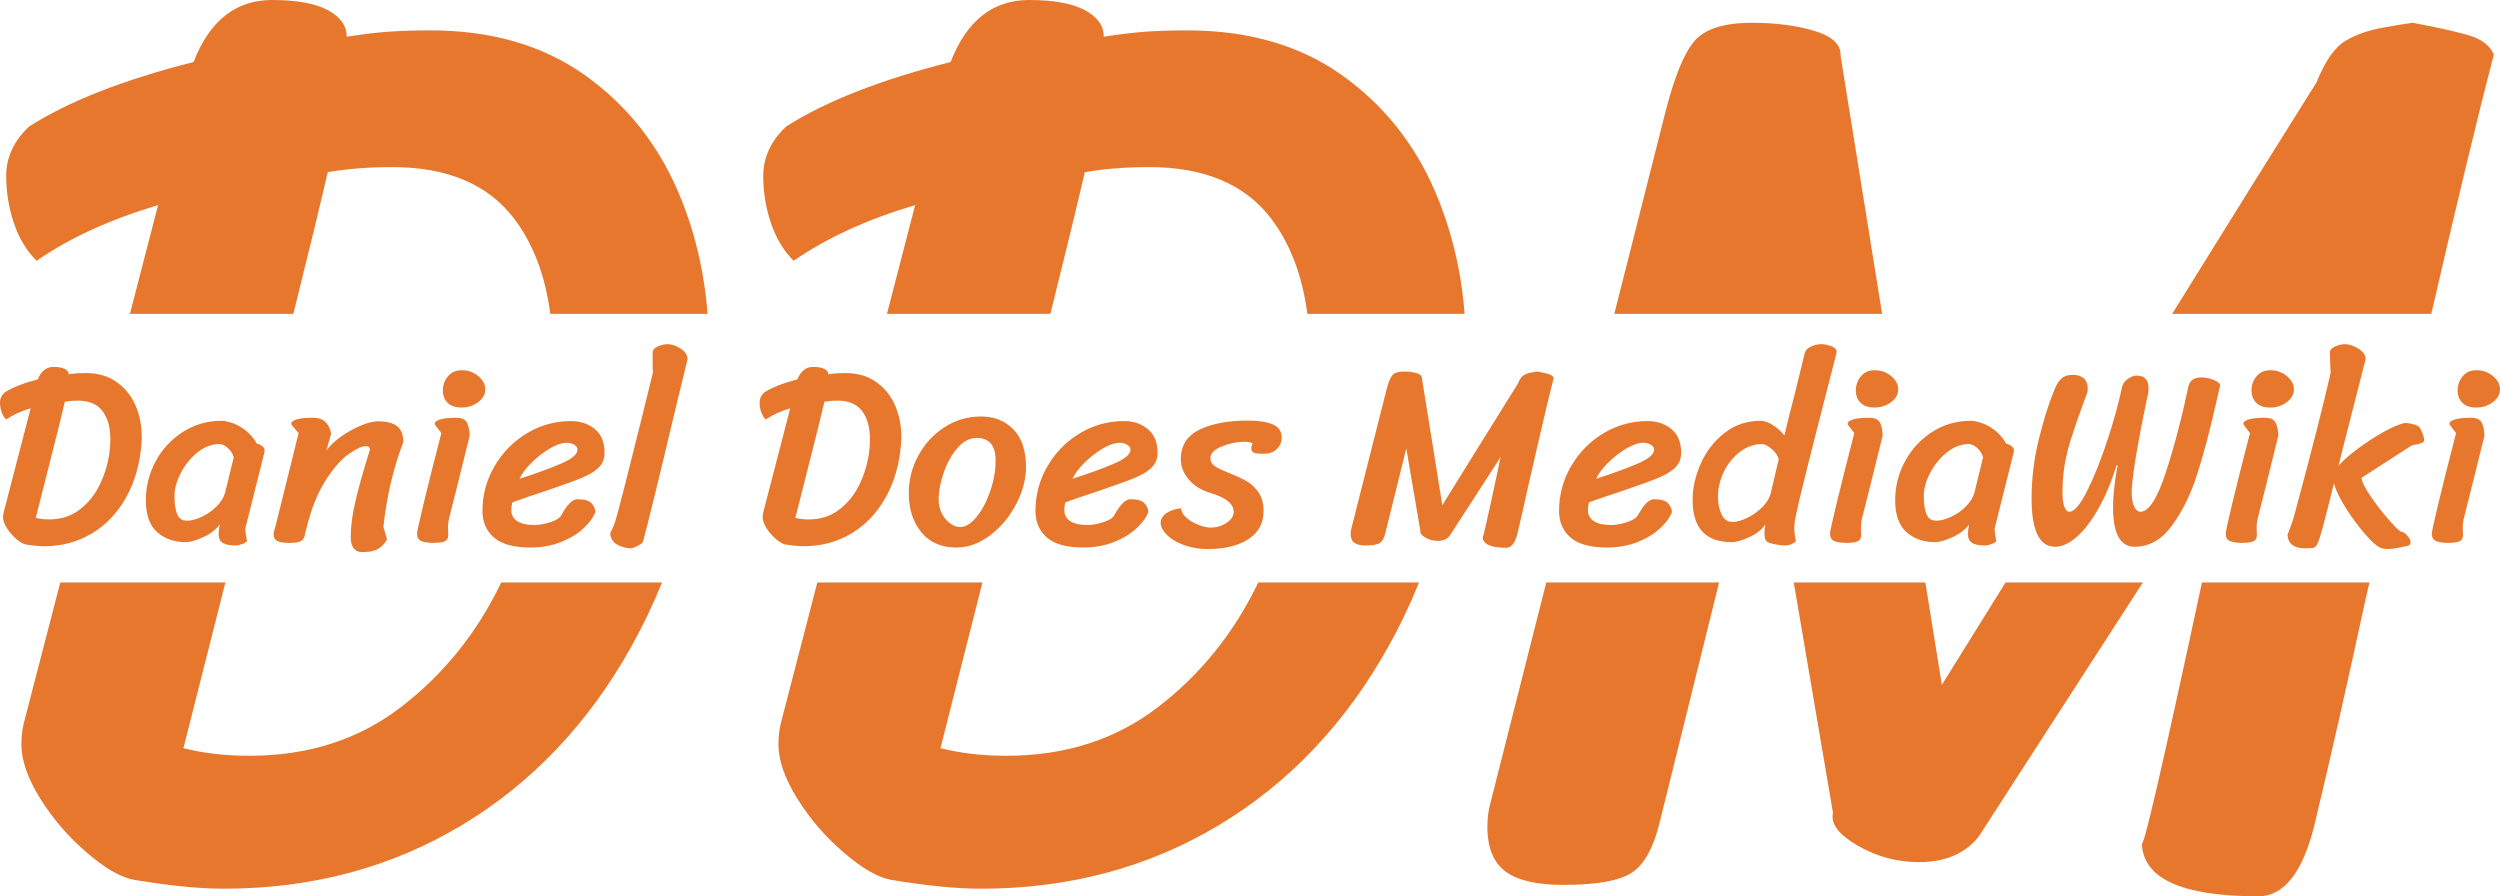 <svg xmlns="http://www.w3.org/2000/svg" xmlns:xlink="http://www.w3.org/1999/xlink" xmlns:svgjs="http://svgjs.dev/svgjs" version="1.1" viewBox="0.64 132.94 997.51 357.63"><g transform="matrix(1,0,0,1,-0.606,0.252)"><svg xmlns="http://www.w3.org/2000/svg" xmlns:xlink="http://www.w3.org/1999/xlink" viewBox="0 0 396 247" data-background-color="#ffffff" preserveAspectRatio="xMidYMid meet" height="623" width="1000"><g id="tight-bounds" transform="matrix(1,0,0,1,0.24,-0.1)"><svg viewBox="0 0 395.52 247.2" height="247.2" width="395.52"><g><svg/></g><g><svg viewBox="0 0 395.52 247.2" height="247.2" width="395.52"><g><g><path xmlns="http://www.w3.org/2000/svg" d="M51.867 54.308c2.003 1.068 3.004 2.47 3.004 4.206 2.537-0.401 4.78-0.668 6.729-0.801 1.923-0.134 4.085-0.2 6.489-0.2 9.613 0 17.73 2.336 24.352 7.009 6.595 4.673 11.535 10.814 14.819 18.424 2.605 6.085 4.168 12.554 4.691 19.408l-24.874 0c-0.807-6.1-2.731-11.14-5.771-15.122-4.139-5.394-10.547-8.091-19.225-8.091-3.738 0-7.143 0.267-10.214 0.801-1.175 5.092-2.989 12.563-5.441 22.412h-25.855l4.461-17.205c-7.61 2.27-14.019 5.207-19.226 8.812-1.602-1.602-2.804-3.605-3.604-6.008-0.801-2.403-1.202-4.873-1.202-7.41 0-2.937 1.202-5.541 3.605-7.81 6.275-4.005 14.953-7.41 26.034-10.214 2.537-6.542 6.675-9.813 12.417-9.813 3.872 0 6.809 0.534 8.811 1.602zM99.931 154.921c-6.809 12.229-15.781 21.682-26.916 28.358-11.161 6.675-23.685 10.013-37.569 10.013-3.872 0-8.611-0.467-14.219-1.402-2.136-0.401-4.633-1.842-7.49-4.325-2.884-2.457-5.327-5.287-7.33-8.492-2.003-3.204-3.004-6.075-3.004-8.611 0-1.469 0.2-2.87 0.601-4.206l5.551-21.41 26.121 0c-3.567 14.041-5.78 22.78-6.639 26.217 3.204 0.801 6.675 1.202 10.414 1.201 9.346 0 17.356-2.577 24.032-7.73 6.675-5.127 11.922-11.629 15.74-19.506 0.029-0.061 0.058-0.121 0.088-0.182l25.431 0c-1.408 3.492-3.012 6.85-4.811 10.075zM171.625 54.308c2.003 1.068 3.004 2.47 3.004 4.206 2.537-0.401 4.78-0.668 6.729-0.801 1.923-0.134 4.085-0.2 6.489-0.2 9.613 0 17.73 2.336 24.352 7.009 6.595 4.673 11.535 10.814 14.82 18.424 2.605 6.085 4.168 12.554 4.69 19.408l-24.874 0c-0.807-6.1-2.731-11.14-5.771-15.122-4.139-5.394-10.547-8.091-19.225-8.091-3.738 0-7.143 0.267-10.214 0.801-1.175 5.092-2.989 12.563-5.44 22.412l-25.855 0 4.46-17.205c-7.61 2.27-14.019 5.207-19.225 8.812-1.602-1.602-2.804-3.605-3.605-6.008-0.801-2.403-1.202-4.873-1.202-7.41 0-2.937 1.202-5.541 3.605-7.81 6.275-4.005 14.953-7.41 26.034-10.214 2.537-6.542 6.675-9.813 12.417-9.813 3.872 0 6.809 0.534 8.811 1.602zM219.689 154.921c-6.809 12.229-15.781 21.682-26.916 28.358-11.161 6.675-23.685 10.013-37.569 10.013-3.872 0-8.611-0.467-14.219-1.402-2.136-0.401-4.633-1.842-7.49-4.325-2.884-2.457-5.327-5.287-7.33-8.492-2.003-3.204-3.004-6.075-3.004-8.611 0-1.469 0.2-2.87 0.601-4.206l5.551-21.41 26.121 0c-3.567 14.041-5.78 22.78-6.639 26.217 3.204 0.801 6.675 1.202 10.414 1.201 9.346 0 17.356-2.577 24.032-7.73 6.675-5.127 11.922-11.629 15.741-19.506 0.029-0.061 0.058-0.121 0.087-0.182l25.431 0c-1.408 3.492-3.012 6.85-4.811 10.075zM391.436 58.594c1.522 0.614 2.55 1.522 3.084 2.724-2.568 9.905-5.864 23.583-9.887 41.036l-40.995 0c9.36-15.091 16.975-27.301 22.845-36.63 1.335-3.338 2.844-5.514 4.526-6.529 1.656-0.988 3.591-1.682 5.808-2.083 2.19-0.401 3.818-0.668 4.886-0.801 4.94 0.935 8.184 1.696 9.733 2.283zM374.293 147.231c-2.937 13.618-5.674 25.701-8.211 36.248-1.869 7.343-4.806 11.015-8.811 11.015-12.283 0-18.424-2.87-18.425-8.612 0 2.169 3.17-11.51 9.509-41.036l26.497 0c-0.203 0.868-0.389 1.663-0.559 2.385zM313.012 185.081c-2.136 2.67-5.274 4.005-9.412 4.006-3.471 0-6.702-0.868-9.693-2.604-3.017-1.736-4.326-3.471-3.925-5.207l-6.203-36.43 20.817 0 2.609 16.203c2.599-4.17 5.958-9.571 10.077-16.203l21.726 0zM262.546 182.878c-0.935 3.872-2.363 6.475-4.286 7.811-1.949 1.335-5.594 2.003-10.934 2.002-4.139 0-7.169-0.694-9.093-2.082-1.949-1.415-2.924-3.792-2.923-7.13 0-1.469 0.2-2.87 0.6-4.205l8.719-34.428 27.338 0zM263.347 70.93c1.469-5.874 3.044-9.786 4.726-11.735 1.656-1.923 4.686-2.884 9.092-2.884 3.605 0 6.809 0.401 9.613 1.202 2.804 0.801 4.272 2.003 4.405 3.604v0.401l6.574 40.836-42.368 0z" fill="#e8772e" fill-rule="nonzero" stroke="none" stroke-width="1" stroke-linecap="butt" stroke-linejoin="miter" stroke-miterlimit="10" stroke-dasharray="" stroke-dashoffset="0" font-family="none" font-weight="none" font-size="none" text-anchor="none" style="mix-blend-mode: normal" data-fill-palette-color="tertiary"/></g></g><g transform="matrix(1,0,0,1,0,107.154)"><svg viewBox="0 0 395.52 32.893" height="32.893" width="395.52"><g><svg viewBox="0 0 395.52 32.893" height="32.893" width="395.52"><g><svg viewBox="0 0 395.52 32.893" height="32.893" width="395.52"><g><svg viewBox="0 0 395.52 32.893" height="32.893" width="395.52"><g><svg viewBox="0 0 395.52 32.893" height="32.893" width="395.52"><g><svg viewBox="0 0 395.52 32.893" height="32.893" width="395.52"><g transform="matrix(1,0,0,1,0,0)"><svg width="395.52" viewBox="2 -38.75 489.35 40.7" height="32.893" data-palette-color="#e8772e"><path d="M12.5-34.3Q13.95-34.3 14.7-33.9 15.45-33.5 15.45-32.85L15.45-32.85Q16.4-33 17.13-33.05 17.85-33.1 18.75-33.1L18.75-33.1Q22.35-33.1 24.83-31.35 27.3-29.6 28.53-26.75 29.75-23.9 29.75-20.6L29.75-20.6Q29.75-19.75 29.7-19.35L29.7-19.35Q29.25-13.35 26.7-8.78 24.15-4.2 19.98-1.7 15.8 0.8 10.6 0.8L10.6 0.8Q9.15 0.8 7.05 0.45L7.05 0.45Q6.25 0.3 5.18-0.63 4.1-1.55 3.35-2.75 2.6-3.95 2.6-4.9L2.6-4.9Q2.6-5.45 2.75-5.95L2.75-5.95 8-26.2Q5.15-25.35 3.2-24L3.2-24Q2.6-24.6 2.3-25.5 2-26.4 2-27.35L2-27.35Q2-28.45 2.9-29.3L2.9-29.3Q5.25-30.8 9.4-31.85L9.4-31.85Q10.35-34.3 12.5-34.3L12.5-34.3ZM9-4.75Q10.2-4.45 11.6-4.45L11.6-4.45Q15.1-4.45 17.6-6.38 20.1-8.3 21.53-11.25 22.95-14.2 23.4-17.35L23.4-17.35Q23.6-18.6 23.6-20.15L23.6-20.15Q23.6-23.65 22.05-25.68 20.5-27.7 17.25-27.7L17.25-27.7Q15.85-27.7 14.7-27.5L14.7-27.5Q13.8-23.6 10.9-12.25L10.9-12.25Q9.35-6.15 9-4.75L9-4.75ZM50-2.6Q50.1-1.3 50.35-0.25L50.35-0.25Q50.25 0.05 49.47 0.35 48.7 0.65 48.15 0.65L48.15 0.65Q46.35 0.65 45.57 0.13 44.8-0.4 44.8-1.45L44.8-1.45Q44.8-2.45 45-3.45L45-3.45Q43.9-1.95 41.77-0.98 39.65 0 38.35 0L38.35 0Q35 0 32.77-1.95 30.55-3.9 30.55-8.2L30.55-8.2Q30.55-12.25 32.47-15.83 34.4-19.4 37.8-21.58 41.2-23.75 45.35-23.75L45.35-23.75Q46.15-23.75 47.45-23.33 48.75-22.9 50.07-21.88 51.4-20.85 52.3-19.25L52.3-19.25Q52.7-19.25 53.25-18.85 53.8-18.45 53.8-18.05L53.8-18.05Q53.8-17.6 53.65-17.15L53.65-17.15 50-2.6ZM47.75-16.6Q47.45-17.7 46.57-18.45 45.7-19.2 45-19.2L45-19.2Q42.7-19.2 40.67-17.57 38.65-15.95 37.4-13.55 36.15-11.15 36.15-9L36.15-9Q36.15-6.9 36.65-5.55 37.15-4.2 38.6-4.2L38.6-4.2Q39.85-4.2 41.47-4.95 43.1-5.7 44.37-6.98 45.65-8.25 46.05-9.65L46.05-9.65 47.75-16.6ZM59.15-22.85Q59-23 59-23.2L59-23.2Q59-23.7 60.1-24.03 61.2-24.35 63.15-24.35L63.15-24.35Q64.95-24.35 65.8-23.43 66.65-22.5 66.8-21.2L66.8-21.2 65.9-17.95Q66.95-19.4 68.84-20.73 70.75-22.05 72.7-22.85 74.65-23.65 75.9-23.65L75.9-23.65Q78.55-23.65 79.75-22.68 80.95-21.7 80.95-19.6L80.95-19.6Q78-11.9 77.05-3L77.05-3 77.75-0.55Q77.15 0.6 76.07 1.28 75 1.95 72.95 1.95L72.95 1.95Q71.75 1.95 71.2 1.15 70.65 0.35 70.65-0.85L70.65-0.85Q70.65-4.2 71.62-8.22 72.59-12.25 73.9-16.45L73.9-16.45Q74.4-18.05 74.4-18.1L74.4-18.1Q74.4-18.8 73.59-18.8L73.59-18.8Q72.5-18.8 70.27-17.25 68.05-15.7 65.7-12.03 63.35-8.35 61.9-2.4L61.9-2.4Q61.8-2.1 61.65-1.3 61.5-0.5 60.85-0.18 60.2 0.15 58.75 0.15L58.75 0.15Q57.1 0.15 56.32-0.2 55.55-0.55 55.55-1.7L55.55-1.7Q55.7-2.4 56-3.4L56-3.4Q58.9-15.05 60.45-21.35L60.45-21.35 59.15-22.85ZM88.69-29.7Q88.69-31.25 89.67-32.45 90.64-33.65 92.39-33.65L92.39-33.65Q94.24-33.65 95.62-32.5 96.99-31.35 96.99-29.9L96.99-29.9Q96.99-28.45 95.59-27.4 94.19-26.35 92.34-26.35L92.34-26.35Q90.54-26.35 89.62-27.28 88.69-28.2 88.69-29.7L88.69-29.7ZM93.94-20.85Q91.29-10.05 89.89-4.6L89.89-4.6Q89.69-3.8 89.69-2.85L89.69-2.85 89.74-1.45Q89.74-0.6 89.22-0.25 88.69 0.1 86.99 0.15L86.99 0.15Q85.34 0.15 84.49-0.2 83.64-0.55 83.64-1.7L83.64-1.7Q83.64-2.25 84.92-7.55 86.19-12.85 88.39-21.35L88.39-21.35 87.24-22.85Q87.09-23 87.09-23.2L87.09-23.2Q87.09-23.7 88.19-24.03 89.29-24.35 91.24-24.35L91.24-24.35Q92.94-24.35 93.42-23.38 93.89-22.4 93.94-20.85L93.94-20.85ZM105.84 1.05Q100.94 1.05 98.69-0.9 96.44-2.85 96.44-6.1L96.44-6.1Q96.44-10.85 98.82-14.9 101.19-18.95 105.17-21.33 109.14-23.7 113.74-23.7L113.74-23.7Q116.54-23.7 118.44-22.13 120.34-20.55 120.34-17.5L120.34-17.5Q120.34-15.75 119.22-14.63 118.09-13.5 115.99-12.63 113.89-11.75 109.19-10.15L109.19-10.15Q104.94-8.75 102.29-7.8L102.29-7.8Q102.09-7.05 102.09-6.25L102.09-6.25Q102.09-4.85 103.27-4.1 104.44-3.35 106.59-3.35L106.59-3.35Q107.94-3.35 109.69-3.9 111.44-4.45 111.89-5.3L111.89-5.3Q113.59-8.4 114.99-8.4L114.99-8.4Q117.04-8.4 117.77-7.63 118.49-6.85 118.54-5.9L118.54-5.9Q117.94-4.3 116.19-2.68 114.44-1.05 111.74 0 109.04 1.05 105.84 1.05L105.84 1.05ZM103.69-12.4Q108.64-14 111.84-15.38 115.04-16.75 115.04-18.1L115.04-18.1Q115.04-18.7 114.39-19.07 113.74-19.45 112.99-19.45L112.99-19.45Q111.49-19.45 109.57-18.3 107.64-17.15 105.99-15.5 104.34-13.85 103.69-12.4L103.69-12.4ZM136.59-35.85L134.49-27.2Q128.84-3.45 127.84-0.05L127.84-0.05Q127.74 0.25 126.81 0.73 125.89 1.2 125.54 1.2L125.54 1.2Q124.14 1.2 122.84 0.5 121.54-0.2 121.44-1.75L121.44-1.75Q121.49-1.85 121.94-2.8 122.39-3.75 122.84-5.5L122.84-5.5Q123.99-9.8 125.46-15.7 126.94-21.6 127.44-23.6L127.44-23.6 129.79-33.15Q129.74-33.55 129.74-37.3L129.74-37.3Q129.89-37.95 130.86-38.35 131.84-38.75 132.64-38.75L132.64-38.75Q133.89-38.75 135.21-37.9 136.54-37.05 136.59-35.85L136.59-35.85ZM161.18-34.3Q162.63-34.3 163.38-33.9 164.13-33.5 164.13-32.85L164.13-32.85Q165.08-33 165.81-33.05 166.53-33.1 167.43-33.1L167.43-33.1Q171.03-33.1 173.51-31.35 175.98-29.6 177.21-26.75 178.43-23.9 178.43-20.6L178.43-20.6Q178.43-19.75 178.38-19.35L178.38-19.35Q177.93-13.35 175.38-8.78 172.83-4.2 168.66-1.7 164.48 0.8 159.28 0.8L159.28 0.8Q157.83 0.8 155.73 0.45L155.73 0.45Q154.93 0.3 153.86-0.63 152.78-1.55 152.03-2.75 151.28-3.95 151.28-4.9L151.28-4.9Q151.28-5.45 151.43-5.95L151.43-5.95 156.68-26.2Q153.83-25.35 151.88-24L151.88-24Q151.28-24.6 150.98-25.5 150.68-26.4 150.68-27.35L150.68-27.35Q150.68-28.45 151.58-29.3L151.58-29.3Q153.93-30.8 158.08-31.85L158.08-31.85Q159.03-34.3 161.18-34.3L161.18-34.3ZM157.68-4.75Q158.88-4.45 160.28-4.45L160.28-4.45Q163.78-4.45 166.28-6.38 168.78-8.3 170.21-11.25 171.63-14.2 172.08-17.35L172.08-17.35Q172.28-18.6 172.28-20.15L172.28-20.15Q172.28-23.65 170.73-25.68 169.18-27.7 165.93-27.7L165.93-27.7Q164.53-27.7 163.38-27.5L163.38-27.5Q162.48-23.6 159.58-12.25L159.58-12.25Q158.03-6.15 157.68-4.75L157.68-4.75ZM189.18 1.05Q184.78 1.05 182.33-1.95 179.88-4.95 179.88-9.6L179.88-9.6Q179.88-13.5 181.76-16.95 183.63-20.4 186.88-22.5 190.13-24.6 194.03-24.6L194.03-24.6Q197.88-24.6 200.36-22.08 202.83-19.55 202.83-14.65L202.83-14.65Q202.83-11.2 200.93-7.5 199.03-3.8 195.86-1.38 192.68 1.05 189.18 1.05L189.18 1.05ZM189.93-2.95Q191.53-2.95 193.16-4.95 194.78-6.95 195.83-10 196.88-13.05 196.88-15.95L196.88-15.95Q196.88-20.4 193.18-20.4L193.18-20.4Q191.13-20.4 189.43-18.45 187.73-16.5 186.73-13.63 185.73-10.75 185.73-8.25L185.73-8.25Q185.73-6.8 186.38-5.58 187.03-4.35 188.01-3.65 188.98-2.95 189.93-2.95L189.93-2.95ZM214.08 1.05Q209.18 1.05 206.93-0.9 204.68-2.85 204.68-6.1L204.68-6.1Q204.68-10.85 207.05-14.9 209.43-18.95 213.4-21.33 217.38-23.7 221.98-23.7L221.98-23.7Q224.78-23.7 226.68-22.13 228.58-20.55 228.58-17.5L228.58-17.5Q228.58-15.75 227.45-14.63 226.33-13.5 224.23-12.63 222.13-11.75 217.43-10.15L217.43-10.15Q213.18-8.75 210.53-7.8L210.53-7.8Q210.33-7.05 210.33-6.25L210.33-6.25Q210.33-4.85 211.5-4.1 212.68-3.35 214.83-3.35L214.83-3.35Q216.18-3.35 217.93-3.9 219.68-4.45 220.13-5.3L220.13-5.3Q221.83-8.4 223.23-8.4L223.23-8.4Q225.28-8.4 226-7.63 226.73-6.85 226.78-5.9L226.78-5.9Q226.18-4.3 224.43-2.68 222.68-1.05 219.98 0 217.28 1.05 214.08 1.05L214.08 1.05ZM211.93-12.4Q216.88-14 220.08-15.38 223.28-16.75 223.28-18.1L223.28-18.1Q223.28-18.7 222.63-19.07 221.98-19.45 221.23-19.45L221.23-19.45Q219.73-19.45 217.8-18.3 215.88-17.15 214.23-15.5 212.58-13.85 211.93-12.4L211.93-12.4ZM247.18-19.35Q246.58-19.65 245.68-19.65L245.68-19.65Q243.43-19.65 241.18-18.75 238.93-17.85 238.93-16.45L238.93-16.45Q238.93-15.45 239.83-14.85 240.73-14.25 242.68-13.5L242.68-13.5Q244.78-12.65 246.08-11.9 247.38-11.15 248.35-9.73 249.33-8.3 249.33-6.1L249.33-6.1Q249.33-2.5 246.35-0.58 243.38 1.35 238.38 1.35L238.38 1.35Q235.93 1.35 233.83 0.6 231.73-0.15 230.5-1.33 229.28-2.5 229.18-3.65L229.18-3.65Q229.18-4.85 230.23-5.63 231.28-6.4 233.18-6.65L233.18-6.65Q233.23-5.65 234.23-4.78 235.23-3.9 236.6-3.38 237.98-2.85 238.98-2.85L238.98-2.85Q240.68-2.85 242.08-3.78 243.48-4.7 243.48-5.95L243.48-5.95Q243.48-8.25 239.03-9.6L239.03-9.6Q236.18-10.45 234.65-12.3 233.13-14.15 233.13-16.2L233.13-16.2Q233.13-20.25 236.8-22.03 240.48-23.8 246.18-23.8L246.18-23.8Q249.38-23.8 251.13-23.05 252.88-22.3 252.88-20.45L252.88-20.45Q252.88-19.2 251.95-18.25 251.03-17.3 249.33-17.3L249.33-17.3Q247.83-17.3 247.4-17.53 246.98-17.75 246.93-18.3L246.93-18.3Q246.93-18.8 247.18-19.35L247.18-19.35ZM302.92-33.4Q304.77-33.05 305.35-32.83 305.92-32.6 306.12-32.15L306.12-32.15Q305.07-28.1 303.37-20.68 301.67-13.25 301.07-10.7L301.07-10.7Q299.97-5.6 299.02-1.65L299.02-1.65Q298.32 1.1 296.82 1.1L296.82 1.1Q292.22 1.1 292.22-1.05L292.22-1.05Q292.22-0.2 294.82-12.35L294.82-12.35 295.72-16.65 285.77-1.25Q284.97-0.25 283.42-0.25L283.42-0.25Q282.12-0.25 281-0.9 279.87-1.55 280.02-2.2L280.02-2.2 277.27-18.35 273.17-1.8Q272.82-0.35 272.1 0.15 271.37 0.65 269.37 0.65L269.37 0.65Q267.82 0.65 267.1 0.13 266.37-0.4 266.37-1.65L266.37-1.65Q266.37-2.2 266.52-2.7L266.52-2.7 273.37-29.75Q273.92-31.95 274.55-32.68 275.17-33.4 276.82-33.4L276.82-33.4Q278.17-33.4 279.22-33.1 280.27-32.8 280.32-32.2L280.32-32.2 280.32-32.1 284.32-7.25Q286.47-10.7 291.4-18.65 296.32-26.6 299.12-31.05L299.12-31.05Q299.62-32.3 300.25-32.68 300.87-33.05 301.69-33.2 302.52-33.35 302.92-33.4L302.92-33.4ZM292.22-1.05L292.22-1.05ZM316.57 1.05Q311.67 1.05 309.42-0.9 307.17-2.85 307.17-6.1L307.17-6.1Q307.17-10.85 309.54-14.9 311.92-18.95 315.89-21.33 319.87-23.7 324.47-23.7L324.47-23.7Q327.27-23.7 329.17-22.13 331.07-20.55 331.07-17.5L331.07-17.5Q331.07-15.75 329.94-14.63 328.82-13.5 326.72-12.63 324.62-11.75 319.92-10.15L319.92-10.15Q315.67-8.75 313.02-7.8L313.02-7.8Q312.82-7.05 312.82-6.25L312.82-6.25Q312.82-4.85 313.99-4.1 315.17-3.35 317.32-3.35L317.32-3.35Q318.67-3.35 320.42-3.9 322.17-4.45 322.62-5.3L322.62-5.3Q324.32-8.4 325.72-8.4L325.72-8.4Q327.77-8.4 328.49-7.63 329.22-6.85 329.27-5.9L329.27-5.9Q328.67-4.3 326.92-2.68 325.17-1.05 322.47 0 319.77 1.05 316.57 1.05L316.57 1.05ZM314.42-12.4Q319.37-14 322.57-15.38 325.77-16.75 325.77-18.1L325.77-18.1Q325.77-18.7 325.12-19.07 324.47-19.45 323.72-19.45L323.72-19.45Q322.22-19.45 320.29-18.3 318.37-17.15 316.72-15.5 315.07-13.85 314.42-12.4L314.42-12.4ZM355.27-37.05Q355.47-37.8 356.44-38.27 357.42-38.75 358.52-38.75L358.52-38.75Q359.42-38.75 360.47-38.35 361.52-37.95 361.52-37.2L361.52-37.2 358.37-24.9Q354.22-8.75 353.52-5.2L353.52-5.2Q353.22-3.7 353.22-2.9L353.22-2.9Q353.22-1.55 353.52-0.25L353.52-0.25Q353.42 0.05 352.74 0.35 352.06 0.65 351.52 0.65L351.52 0.65Q350.52 0.65 349.31 0.4 348.12 0.15 347.81-0.15L347.81-0.15Q347.37-0.55 347.37-1.75L347.37-1.75Q347.37-2.65 347.56-3.45L347.56-3.45Q346.52-1.95 344.39-0.98 342.27 0 340.97 0L340.97 0Q333.31 0 333.31-8.25L333.31-8.25Q333.31-11.85 334.94-15.45 336.56-19.05 339.59-21.4 342.62-23.75 346.62-23.75L346.62-23.75Q347.72-23.75 349.06-22.88 350.42-22 351.27-20.9L351.27-20.9Q352.37-25.55 353.22-28.65L353.22-28.65Q353.62-30.3 354.14-32.43 354.67-34.55 355.27-37.05L355.27-37.05ZM350.17-16.25Q349.87-17.35 348.74-18.28 347.62-19.2 346.92-19.2L346.92-19.2Q344.62-19.2 342.62-17.7 340.62-16.2 339.44-13.8 338.27-11.4 338.27-8.85L338.27-8.85Q338.27-6.95 338.97-5.45 339.67-3.95 341.12-3.95L341.12-3.95Q342.37-3.95 344.04-4.78 345.72-5.6 347.02-6.93 348.31-8.25 348.62-9.65L348.62-9.65 350.17-16.25ZM365.26-29.7Q365.26-31.25 366.24-32.45 367.21-33.65 368.96-33.65L368.96-33.65Q370.81-33.65 372.19-32.5 373.56-31.35 373.56-29.9L373.56-29.9Q373.56-28.45 372.16-27.4 370.76-26.35 368.91-26.35L368.91-26.35Q367.11-26.35 366.19-27.28 365.26-28.2 365.26-29.7L365.26-29.7ZM370.51-20.85Q367.86-10.05 366.46-4.6L366.46-4.6Q366.26-3.8 366.26-2.85L366.26-2.85 366.31-1.45Q366.31-0.6 365.79-0.25 365.26 0.1 363.56 0.15L363.56 0.15Q361.91 0.15 361.06-0.2 360.21-0.55 360.21-1.7L360.21-1.7Q360.21-2.25 361.49-7.55 362.76-12.85 364.96-21.35L364.96-21.35 363.81-22.85Q363.66-23 363.66-23.2L363.66-23.2Q363.66-23.7 364.76-24.03 365.86-24.35 367.81-24.35L367.81-24.35Q369.51-24.35 369.99-23.38 370.46-22.4 370.51-20.85L370.51-20.85ZM392.41-2.6Q392.51-1.3 392.76-0.25L392.76-0.25Q392.66 0.05 391.89 0.35 391.11 0.65 390.56 0.65L390.56 0.65Q388.76 0.65 387.99 0.13 387.21-0.4 387.21-1.45L387.21-1.45Q387.21-2.45 387.41-3.45L387.41-3.45Q386.31-1.95 384.19-0.98 382.06 0 380.76 0L380.76 0Q377.41 0 375.19-1.95 372.96-3.9 372.96-8.2L372.96-8.2Q372.96-12.25 374.89-15.83 376.81-19.4 380.21-21.58 383.61-23.75 387.76-23.75L387.76-23.75Q388.56-23.75 389.86-23.33 391.16-22.9 392.49-21.88 393.81-20.85 394.71-19.25L394.71-19.25Q395.11-19.25 395.66-18.85 396.21-18.45 396.21-18.05L396.21-18.05Q396.21-17.6 396.06-17.15L396.06-17.15 392.41-2.6ZM390.16-16.6Q389.86-17.7 388.99-18.45 388.11-19.2 387.41-19.2L387.41-19.2Q385.11-19.2 383.09-17.57 381.06-15.95 379.81-13.55 378.56-11.15 378.56-9L378.56-9Q378.56-6.9 379.06-5.55 379.56-4.2 381.01-4.2L381.01-4.2Q382.26-4.2 383.89-4.95 385.51-5.7 386.79-6.98 388.06-8.25 388.46-9.65L388.46-9.65 390.16-16.6ZM416.31-15.05Q414.76-10.1 412.71-6.5 410.66-2.9 408.46-1 406.26 0.9 404.26 0.9L404.26 0.9Q399.66 0.9 399.66-8.55L399.66-8.55Q399.66-14.35 401.06-20.08 402.46-25.8 404.16-29.9L404.16-29.9Q404.66-31.2 405.46-31.98 406.26-32.75 407.71-32.75L407.71-32.75Q409.06-32.75 409.86-32.08 410.66-31.4 410.66-30.05L410.66-30.05 410.61-29.45Q410.61-29.35 410.01-27.8L410.01-27.8Q408.51-23.75 407.33-20.05 406.16-16.35 405.86-13L405.86-13Q405.71-11.3 405.71-9.65L405.71-9.65Q405.71-8 406.06-6.98 406.41-5.95 407.06-5.95L407.06-5.95Q408.51-5.95 410.58-10.13 412.66-14.3 414.56-20.13 416.46-25.95 417.36-30.35L417.36-30.35Q417.56-31.3 418.51-31.95 419.46-32.6 420.16-32.6L420.16-32.6Q421.41-32.6 421.98-31.98 422.56-31.35 422.56-30.05L422.56-30.05 422.51-29.35Q422.51-29.15 422.41-28.8 422.31-28.45 422.21-27.9L422.21-27.9Q419.81-16.5 419.31-10.9L419.31-10.9Q419.26-10.5 419.26-9.7L419.26-9.7Q419.26-8 419.73-6.98 420.21-5.95 420.96-5.95L420.96-5.95Q423.41-5.95 425.91-13.58 428.41-21.2 430.36-30.5L430.36-30.5Q430.56-31.4 431.23-31.83 431.91-32.25 432.86-32.25L432.86-32.25Q434.06-32.25 435.31-31.75 436.56-31.25 436.56-30.65L436.56-30.65 435.76-27.15Q433.91-18.95 432.03-13.15 430.16-7.35 427.13-3.23 424.11 0.9 419.81 0.9L419.81 0.9Q415.61 0.9 415.61-6.8L415.61-6.8Q415.61-10.35 416.51-15.05L416.51-15.05 416.31-15.05ZM442.71-29.7Q442.71-31.25 443.68-32.45 444.66-33.65 446.41-33.65L446.41-33.65Q448.26-33.65 449.63-32.5 451.01-31.35 451.01-29.9L451.01-29.9Q451.01-28.45 449.61-27.4 448.21-26.35 446.36-26.35L446.36-26.35Q444.56-26.35 443.63-27.28 442.71-28.2 442.71-29.7L442.71-29.7ZM447.96-20.85Q445.31-10.05 443.91-4.6L443.91-4.6Q443.71-3.8 443.71-2.85L443.71-2.85 443.76-1.45Q443.76-0.6 443.23-0.25 442.71 0.1 441.01 0.15L441.01 0.15Q439.36 0.15 438.51-0.2 437.66-0.55 437.66-1.7L437.66-1.7Q437.66-2.25 438.93-7.55 440.21-12.85 442.41-21.35L442.41-21.35 441.26-22.85Q441.11-23 441.11-23.2L441.11-23.2Q441.11-23.7 442.21-24.03 443.31-24.35 445.26-24.35L445.26-24.35Q446.96-24.35 447.43-23.38 447.91-22.4 447.96-20.85L447.96-20.85ZM475.65-22.4Q475.85-22.1 476.18-21.28 476.5-20.45 476.5-20L476.5-20Q476.5-19.75 476.45-19.7L476.45-19.7Q476.2-19.4 475.3-19.2 474.4-19 474.1-18.95L474.1-18.95Q472.55-17.95 469.18-15.78 465.8-13.6 464.25-12.6L464.25-12.6Q464.35-11.4 466.05-8.93 467.75-6.45 469.7-4.25 471.65-2.05 472.05-2.05L472.05-2.05Q472.5-2.05 473.18-1.3 473.85-0.55 473.85 0.05L473.85 0.05Q473.85 0.6 473.15 0.75L473.15 0.75Q472.7 0.85 471.48 1.1 470.25 1.35 469.35 1.35L469.35 1.35Q468.55 1.35 468.1 1.15L468.1 1.15Q466.95 0.75 464.98-1.53 463-3.8 461.2-6.63 459.4-9.45 458.85-11.5L458.85-11.5Q457.25-5.05 456.6-2.68 455.95-0.3 455.55 0.43 455.15 1.15 454.6 1.15L454.6 1.15 453.2 1.2Q449.9 1.2 449.75-1.45L449.75-1.45Q450.75-3.9 451.15-5.5L451.15-5.5Q456.1-23.85 458.2-33.15L458.2-33.15Q458.15-33.9 458.1-35.23 458.05-36.55 458.05-37.3L458.05-37.3Q458.2-37.95 459.18-38.35 460.15-38.75 460.95-38.75L460.95-38.75Q462.2-38.75 463.6-37.9 465-37.05 465.05-35.85L465.05-35.85 460.6-18.4 459.75-14.95Q460.8-16.25 463.33-18.15 465.85-20.05 468.53-21.55 471.2-23.05 472.8-23.35L472.8-23.35Q473.2-23.35 474.28-23.1 475.35-22.85 475.65-22.4L475.65-22.4ZM483.05-29.7Q483.05-31.25 484.03-32.45 485-33.65 486.75-33.65L486.75-33.65Q488.6-33.65 489.98-32.5 491.35-31.35 491.35-29.9L491.35-29.9Q491.35-28.45 489.95-27.4 488.55-26.35 486.7-26.35L486.7-26.35Q484.9-26.35 483.98-27.28 483.05-28.2 483.05-29.7L483.05-29.7ZM488.3-20.85Q485.65-10.05 484.25-4.6L484.25-4.6Q484.05-3.8 484.05-2.85L484.05-2.85 484.1-1.45Q484.1-0.6 483.58-0.25 483.05 0.1 481.35 0.15L481.35 0.15Q479.7 0.15 478.85-0.2 478-0.55 478-1.7L478-1.7Q478-2.25 479.28-7.55 480.55-12.85 482.75-21.35L482.75-21.35 481.6-22.85Q481.45-23 481.45-23.2L481.45-23.2Q481.45-23.7 482.55-24.03 483.65-24.35 485.6-24.35L485.6-24.35Q487.3-24.35 487.78-23.38 488.25-22.4 488.3-20.85L488.3-20.85Z" opacity="1" transform="matrix(1,0,0,1,0,0)" fill="#e8772e" class="undefined-text-0" data-fill-palette-color="primary" id="text-0"/></svg></g></svg></g></svg></g></svg></g></svg></g></svg></g></svg></g></svg></g><defs/></svg><rect width="395.52" height="247.2" fill="none" stroke="none" visibility="hidden"/></g></svg></g></svg>